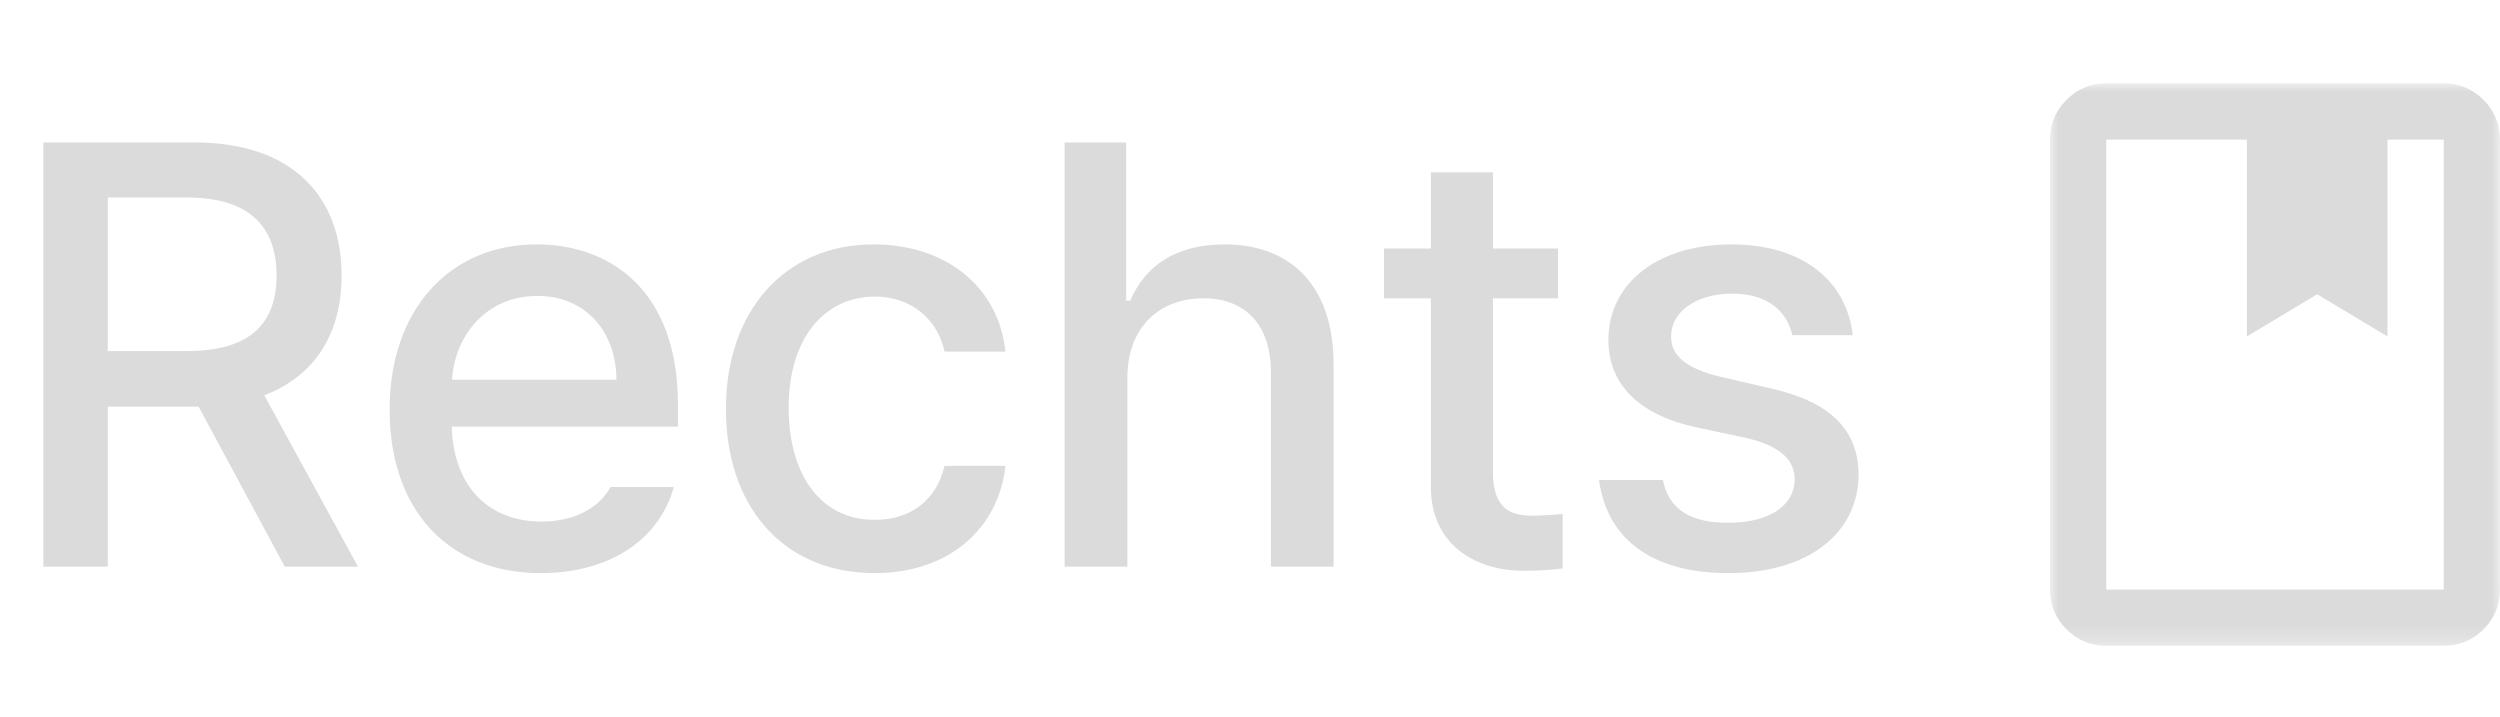 <svg width="150" height="43" viewBox="0 0 150 43" fill="none" xmlns="http://www.w3.org/2000/svg">
    <path d="M2.602 34V8.547H11.672C17.596 8.547 20.496 11.834 20.496 16.527C20.496 19.955 18.949 22.539 15.855 23.717L21.48 34H17.086L11.918 24.402H11.672H6.469V34H2.602ZM6.469 21.062H11.285C15.029 21.045 16.594 19.393 16.594 16.527C16.594 13.662 15.029 11.869 11.285 11.852H6.469V21.062ZM32.449 34.387C26.824 34.387 23.361 30.502 23.379 24.578C23.361 18.707 26.877 14.664 32.203 14.664C36.545 14.664 40.676 17.354 40.676 24.262V25.598H27.105C27.211 29.236 29.355 31.293 32.484 31.293C34.611 31.293 36 30.379 36.633 29.219H40.43C39.586 32.312 36.65 34.387 32.449 34.387ZM27.123 22.785H36.984C36.984 19.885 35.103 17.74 32.238 17.758C29.232 17.74 27.281 20.096 27.123 22.785ZM52.488 34.387C46.916 34.387 43.541 30.291 43.559 24.543C43.541 18.725 47.039 14.664 52.418 14.664C56.777 14.664 59.924 17.23 60.328 21.098H56.672C56.285 19.305 54.861 17.811 52.488 17.793C49.395 17.811 47.32 20.377 47.32 24.438C47.32 28.621 49.342 31.205 52.488 31.188C54.615 31.205 56.197 30.01 56.672 27.953H60.328C59.924 31.662 56.988 34.387 52.488 34.387ZM67.641 22.68V34H63.879V8.547H67.57V18.039H67.816C68.713 15.965 70.506 14.664 73.477 14.664C77.397 14.664 80.016 17.09 80.016 21.871V34H76.254V22.328C76.254 19.516 74.742 17.898 72.211 17.898C69.557 17.898 67.641 19.639 67.641 22.68ZM93.481 14.91V17.898H89.578V28.375C89.596 30.537 90.65 30.924 91.863 30.941C92.408 30.941 93.234 30.889 93.762 30.836V34.105C93.252 34.176 92.443 34.246 91.406 34.246C88.471 34.246 85.816 32.629 85.852 29.148V17.898H83.039V14.91H85.852V10.34H89.578V14.91H93.481ZM107.543 20.113C107.191 18.602 105.996 17.617 103.922 17.617C101.777 17.617 100.248 18.725 100.266 20.184C100.248 21.309 101.145 22.117 103.254 22.609L106.277 23.312C109.793 24.104 111.498 25.773 111.516 28.48C111.498 31.926 108.58 34.387 103.711 34.387C99.123 34.387 96.416 32.348 95.941 28.797H99.773C100.107 30.52 101.408 31.381 103.676 31.363C106.102 31.381 107.666 30.361 107.684 28.762C107.666 27.531 106.752 26.74 104.73 26.266L101.742 25.633C98.297 24.877 96.504 23.031 96.504 20.395C96.504 17.002 99.457 14.664 103.887 14.664C108.141 14.664 110.795 16.826 111.164 20.113H107.543Z" fill="#DBDBDB"/>
    <mask id="mask0_284_3" style="mask-type:alpha" maskUnits="userSpaceOnUse" x="123" y="5" width="27" height="34">
        <rect x="123" y="5" width="27" height="33.75" fill="#D9D9D9"/>
    </mask>
    <g mask="url(#mask0_284_3)">
        <path d="M126.375 38.75C125.447 38.75 124.652 38.419 123.991 37.759C123.33 37.098 123 36.303 123 35.375V8.375C123 7.447 123.33 6.652 123.991 5.991C124.652 5.33 125.447 5 126.375 5H146.625C147.553 5 148.348 5.33 149.009 5.991C149.67 6.652 150 7.447 150 8.375V35.375C150 36.303 149.67 37.098 149.009 37.759C148.348 38.419 147.553 38.75 146.625 38.75H126.375ZM126.375 35.375H146.625V8.375H143.25V20.188L139.031 17.656L134.812 20.188V8.375H126.375V35.375Z" fill="#DBDBDB"/>
    </g>
</svg>
